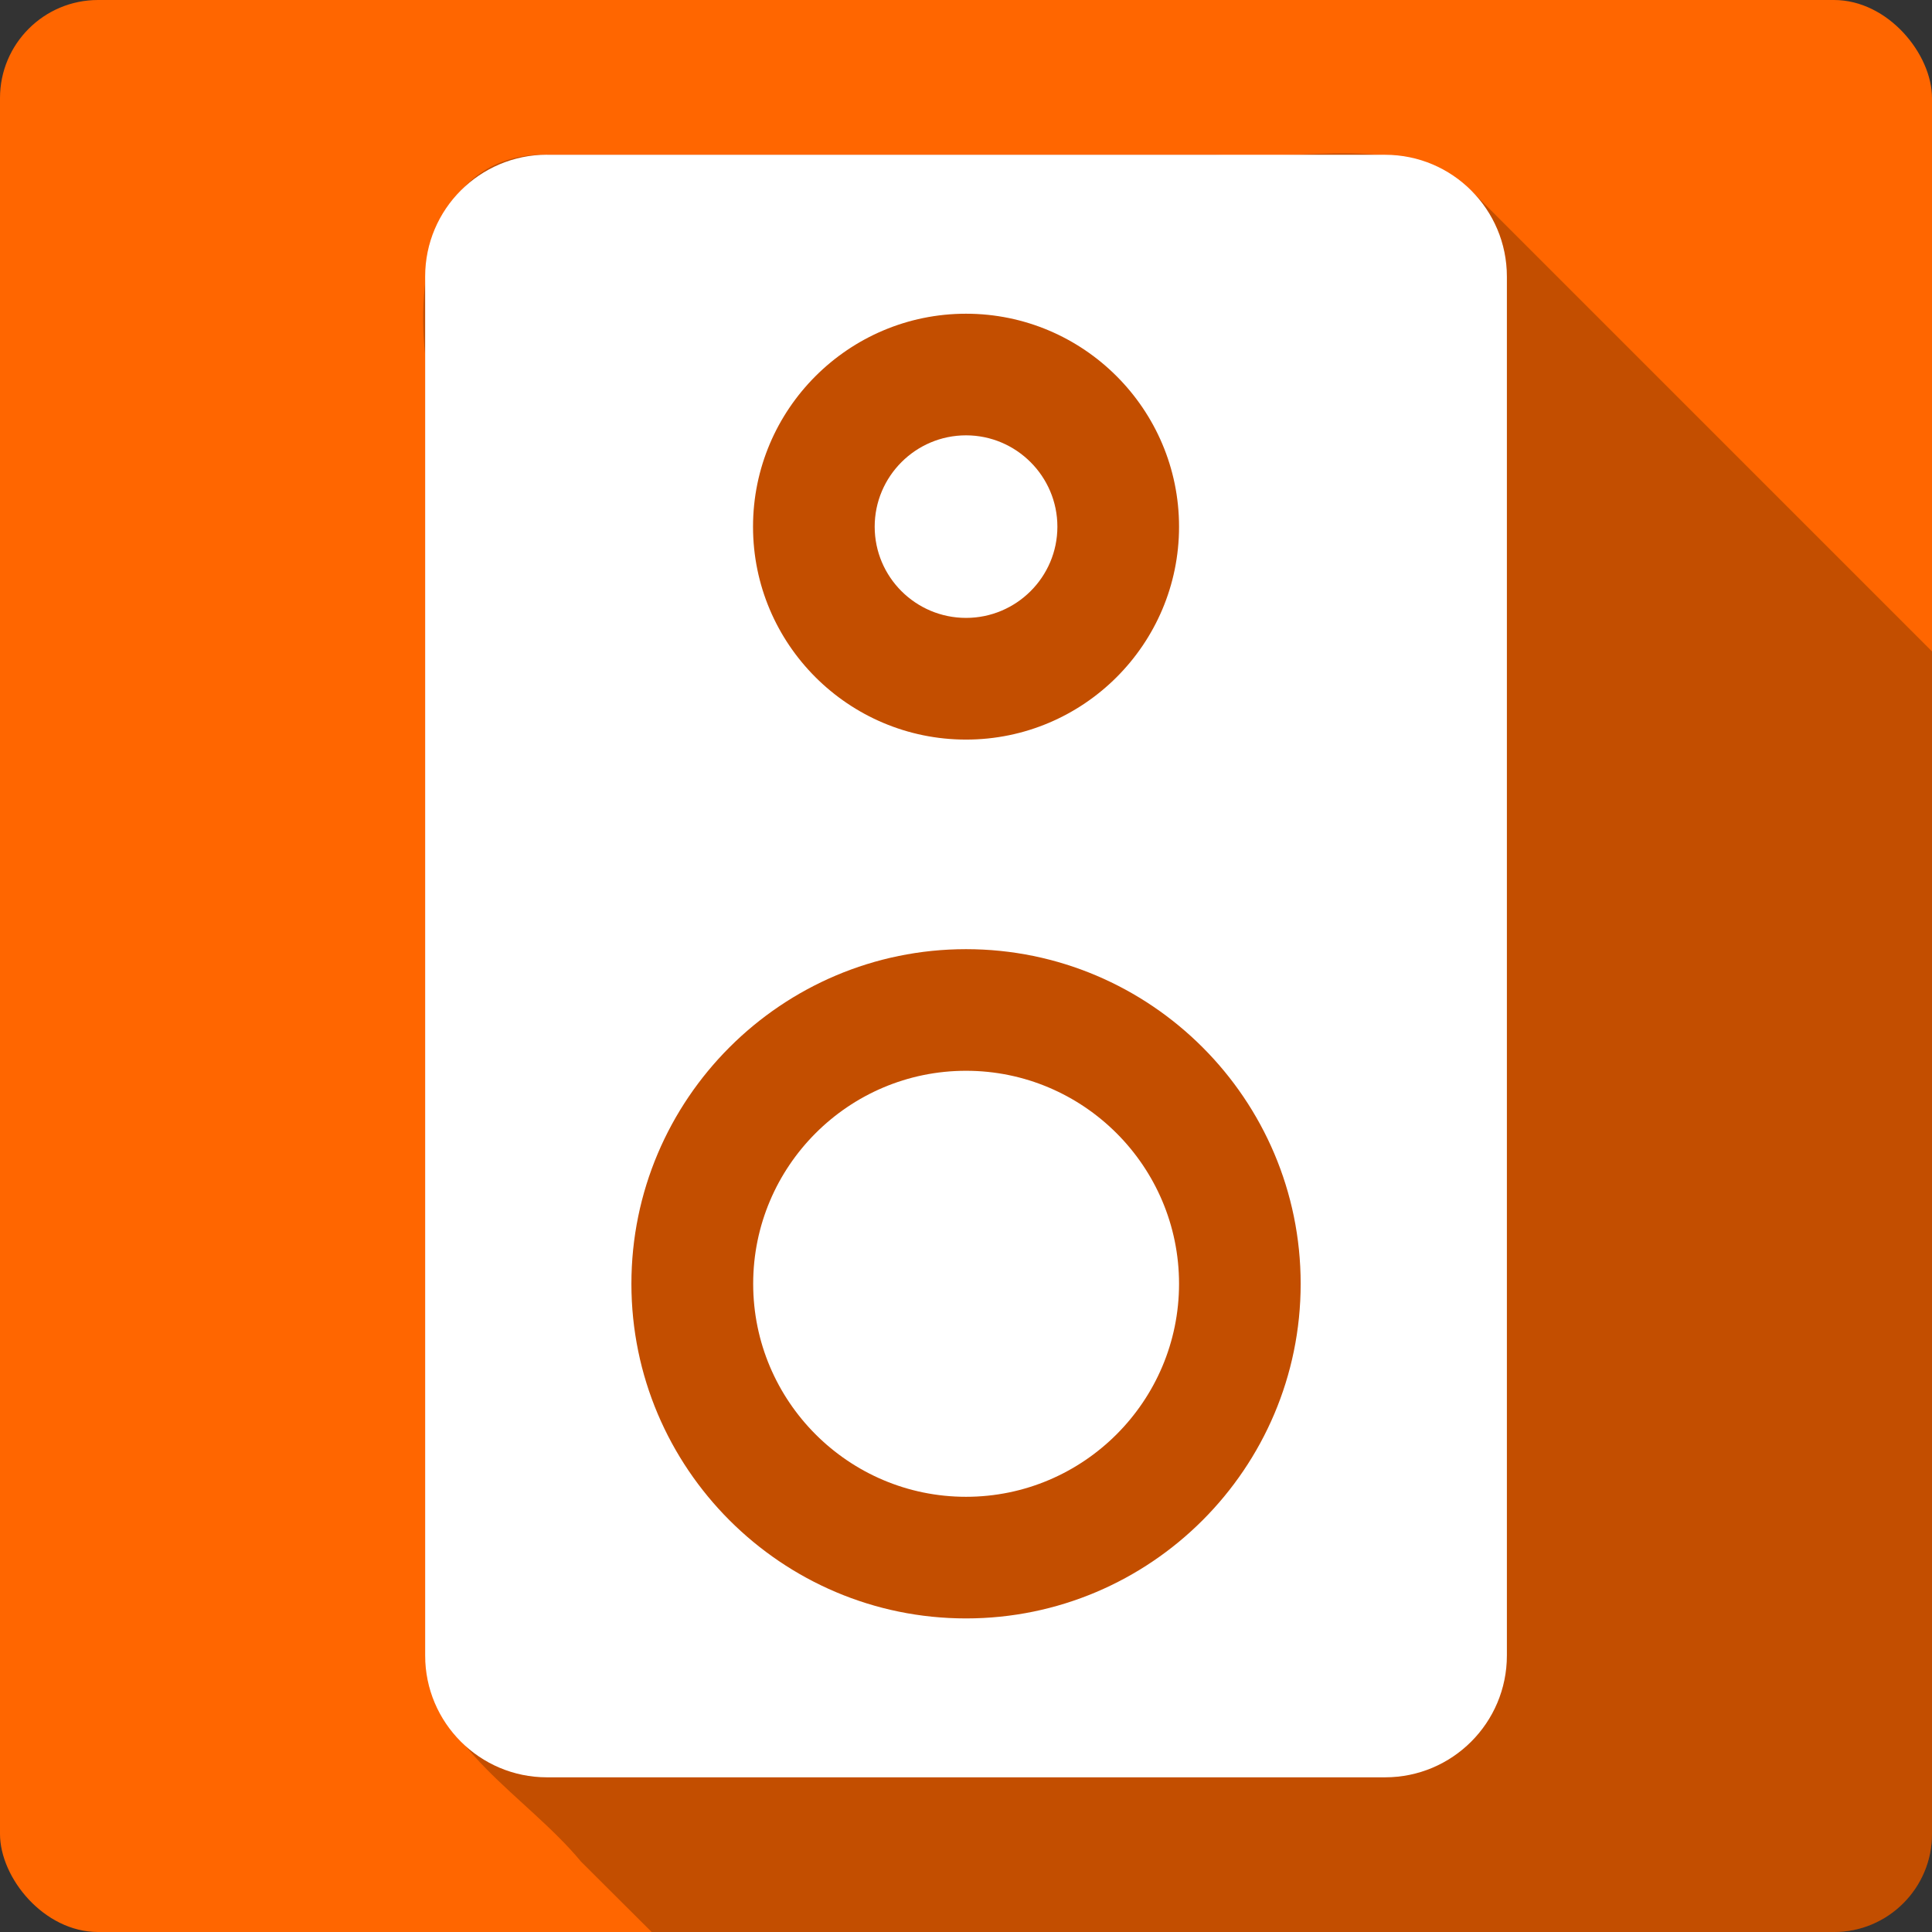 <?xml version="1.0" encoding="UTF-8" standalone="no"?>
<!-- Created with Inkscape (http://www.inkscape.org/) -->

<svg
   xmlns:dc="http://purl.org/dc/elements/1.1/"
   xmlns:cc="http://creativecommons.org/ns#"
   xmlns:rdf="http://www.w3.org/1999/02/22-rdf-syntax-ns#"
   xmlns:svg="http://www.w3.org/2000/svg"
   xmlns="http://www.w3.org/2000/svg"
   xmlns:sodipodi="http://sodipodi.sourceforge.net/DTD/sodipodi-0.dtd"
   xmlns:inkscape="http://www.inkscape.org/namespaces/inkscape"
   id="svg2"
   height="100%"
   width="100%"
   version="1.1"
   viewBox="0 0 512 512"
   inkscape:version="0.91 r13725"
   sodipodi:docname="beatbox.svg">
  <rect x="0" y="0" width="512" height="512" fill="#333333" stroke="none"/>
  <defs
     id="defs32" />
  <sodipodi:namedview
     pagecolor="#ffffff"
     bordercolor="#666666"
     borderopacity="1"
     objecttolerance="10"
     gridtolerance="10"
     guidetolerance="10"
     inkscape:pageopacity="0"
     inkscape:pageshadow="2"
     inkscape:window-width="640"
     inkscape:window-height="480"
     id="namedview30"
     showgrid="false"
     inkscape:zoom="0.5546875"
     inkscape:cx="36.056338"
     inkscape:cy="240.67606"
     inkscape:current-layer="svg2" />
  <g
     id="g3381"
     transform="translate(461.521,-373.183)">
    <rect
       x="-461.521"
       y="373.183"
       width="512"
       height="512"
       rx="25.988"
       id="rect4"
       style="fill:#ff6600" />
    <path
       d="m -108.301,413.839 c -10.44,0.179 -21.14,1.284 -31.12,0.344 l -177.16,0 c -28.883,-0.506 -34.82,30.25 -32.28,52.875 l 0,344.84 c 2.308,24.522 26.806,37.08 41.31,54.625 6.248,6.216 12.479,12.432 18.719,18.656 l 313.31,0 c 14.397,0 26,-11.603 26,-26 l 0,-313.37 c -40.58,-40.59 -81.16,-81.174 -121.75,-121.75 -10.62,-9.151 -23.62,-10.453 -37.03,-10.223"
       id="path6"
       style="fill-opacity:0.235"
       inkscape:connector-curvature="0" />
    <path
       d="m -316.571,414.183 c -17.799,0 -32.28,14.465 -32.28,32.28 l 0,365.45 c 0,17.811 14.476,32.28 32.28,32.28 l 222.11,0 c 17.822,0 32.28,-14.465 32.28,-32.28 l 0,-365.43 c 0,-17.811 -14.443,-32.28 -32.28,-32.28 l -222.11,0 m 111.06,42.12 c 31.13,0 56.45,25.318 56.45,56.45 0,31.12 -25.318,56.41 -56.45,56.41 -31.14,0 -56.45,-25.282 -56.45,-56.41 0,-31.13 25.318,-56.45 56.45,-56.45 m 0,32.23 c -13.35,0 -24.21,10.88 -24.21,24.21 0,13.339 10.868,24.17 24.21,24.17 13.329,0 24.21,-10.832 24.21,-24.17 0,-13.339 -10.891,-24.21 -24.21,-24.21 m 0,136.17 c 48.895,0 88.68,39.769 88.68,88.68 0,48.895 -39.779,88.68 -88.68,88.68 -48.895,0 -88.68,-39.779 -88.68,-88.68 0,-48.907 39.779,-88.68 88.68,-88.68 m 0,32.23 c -31.13,0 -56.41,25.318 -56.41,56.45 0,31.12 25.27,56.45 56.41,56.45 31.13,0 56.45,-25.329 56.45,-56.45 0,-31.13 -25.329,-56.45 -56.45,-56.45"
       id="path54"
       style="fill:#ffffff"
       inkscape:connector-curvature="0" />
  </g>
</svg>
